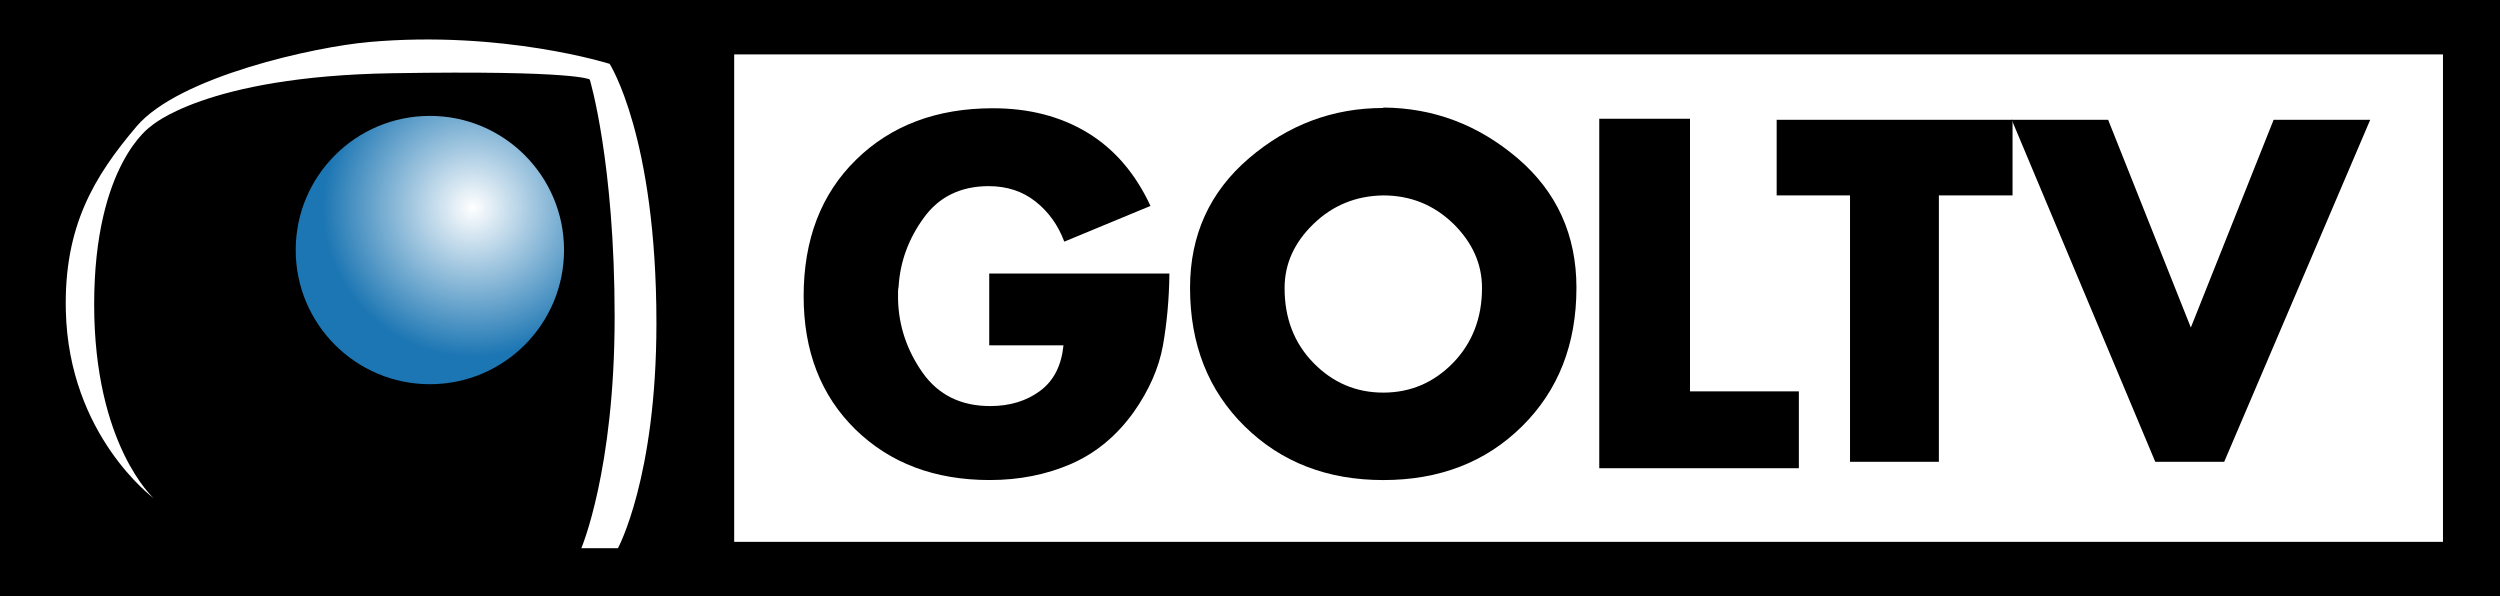 <svg width="800" height="190.77" enable-background="new 0 0 130 130" version="1.1" viewBox="0 0 800 190.77" xml:space="preserve" xmlns="http://www.w3.org/2000/svg">
<rect x="0" y="0" width="800" height="190.77" fill="#333333" stroke="none"/>
<g transform="matrix(7.619 0 0 7.619 -102.86 -407.47)">
		<path d="m118.5 78.519h-105v-25.038h105z"/>
	</g><g fill="#fff"><path d="m49.173 159.43s-19.04-16.99-19.04-61.996c0-44.99 18.126-57.006 18.126-57.006s17.227-15.992 77.036-16.99c59.817-0.983 63.436 2.019 63.436 2.019s7.954 26.286 7.954 75.97c0 49.036-10.659 73.996-10.659 73.996h11.718s12.328-22.636 12.312-72.015c0-59.787-14.979-82.979-14.979-82.979s-34.179-10.796-77.021-6.979c-17.189 1.516-60.731 10.987-74.339 26.979-13.592 16.008-23.284 32-22.651 59.01 0.922 39.977 28.107 59.992 28.107 59.992z" stroke-width="7.619"/><path d="m234.94 17.41h546.81v155.98h-546.81z" style="paint-order:stroke fill markers"/></g>
<radialGradient id="SVGID_1_" cx="33.349" cy="62.208" r="6.293" gradientTransform="matrix(7.619 0 0 7.568 -102.86 -404.29)" gradientUnits="userSpaceOnUse">
	<stop stop-color="#fff" offset="0"/>
	<stop stop-color="#1C76B3" offset="1"/>
</radialGradient>
<circle cx="137.56" cy="80.015" r="42.933" fill="url(#SVGID_1_)" stroke-width="7.619"/>
<g transform="translate(-13.5 112.25)" stroke-width="7.619"><path d="m714.57-7.439 26.491-66.484h30.91l-46.728 109.45h-22.057l-45.943-109.45h30.857z"/><path d="m633.94 35.517h-28.434v-85.25h-23.474v-24.19h75.482v24.19h-23.573z"/><path d="m554.3 12.988h34.834v24.594h-63.87v-111.83h29.036z"/><path d="m456.14-77.831c16.122 0.099 30.423 5.524 43.017 16.244 12.533 10.72 18.804 24.533 18.804 41.425 0 18.095-5.813 32.884-17.417 44.343-11.604 11.474-26.423 17.189-44.396 17.189-17.912 0-32.678-5.714-44.358-17.196-11.634-11.444-17.478-26.225-17.478-44.328 0-16.891 6.316-30.705 18.819-41.425 12.579-10.75 26.865-16.114 43.017-16.114v-0.137zm-22.324 37.242c-6.202 5.996-9.249 12.838-9.249 20.541 0 9.6 3.048 17.6 9.249 23.931 6.171 6.331 13.623 9.501 22.324 9.501s16.122-3.162 22.354-9.524c6.141-6.362 9.249-14.347 9.249-23.962 0-7.749-3.109-14.606-9.249-20.632-6.232-5.981-13.653-8.983-22.354-8.983-8.701 0.122-16.16 3.154-22.324 9.128z"/><path d="m387.71-24.711c-0.091 8.206-0.808 15.901-2.08 23.063-1.295 7.139-4.404 14.24-9.333 21.25-5.432 7.596-12.107 13.12-20.061 16.61-7.97 3.444-16.64 5.151-26.004 5.151-17.63 0-31.924-5.402-43.002-16.198-11.048-10.827-16.564-25.021-16.564-42.621 0-18.171 5.592-32.754 16.8-43.703 11.208-10.987 25.813-16.45 43.779-16.45 11.49 0 21.516 2.56 30.171 7.764 8.617 5.211 15.39 13.036 20.236 23.49l-27.581 11.429c-1.973-5.272-5.021-9.539-9.189-12.83-4.137-3.269-9.143-4.929-14.987-4.929-8.968 0-15.901 3.39-20.762 10.103-4.907 6.728-7.611 14.095-8.084 22.118-0.13 0.488-0.175 1.013-0.175 1.577v2.446c0.206 8.495 2.842 16.32 7.863 23.459 5.051 7.116 12.251 10.674 21.63 10.674 6.301 0 11.65-1.638 16.008-4.891 4.358-3.253 6.804-8.13 7.436-14.537h-23.756v-22.971z"/></g></svg>

